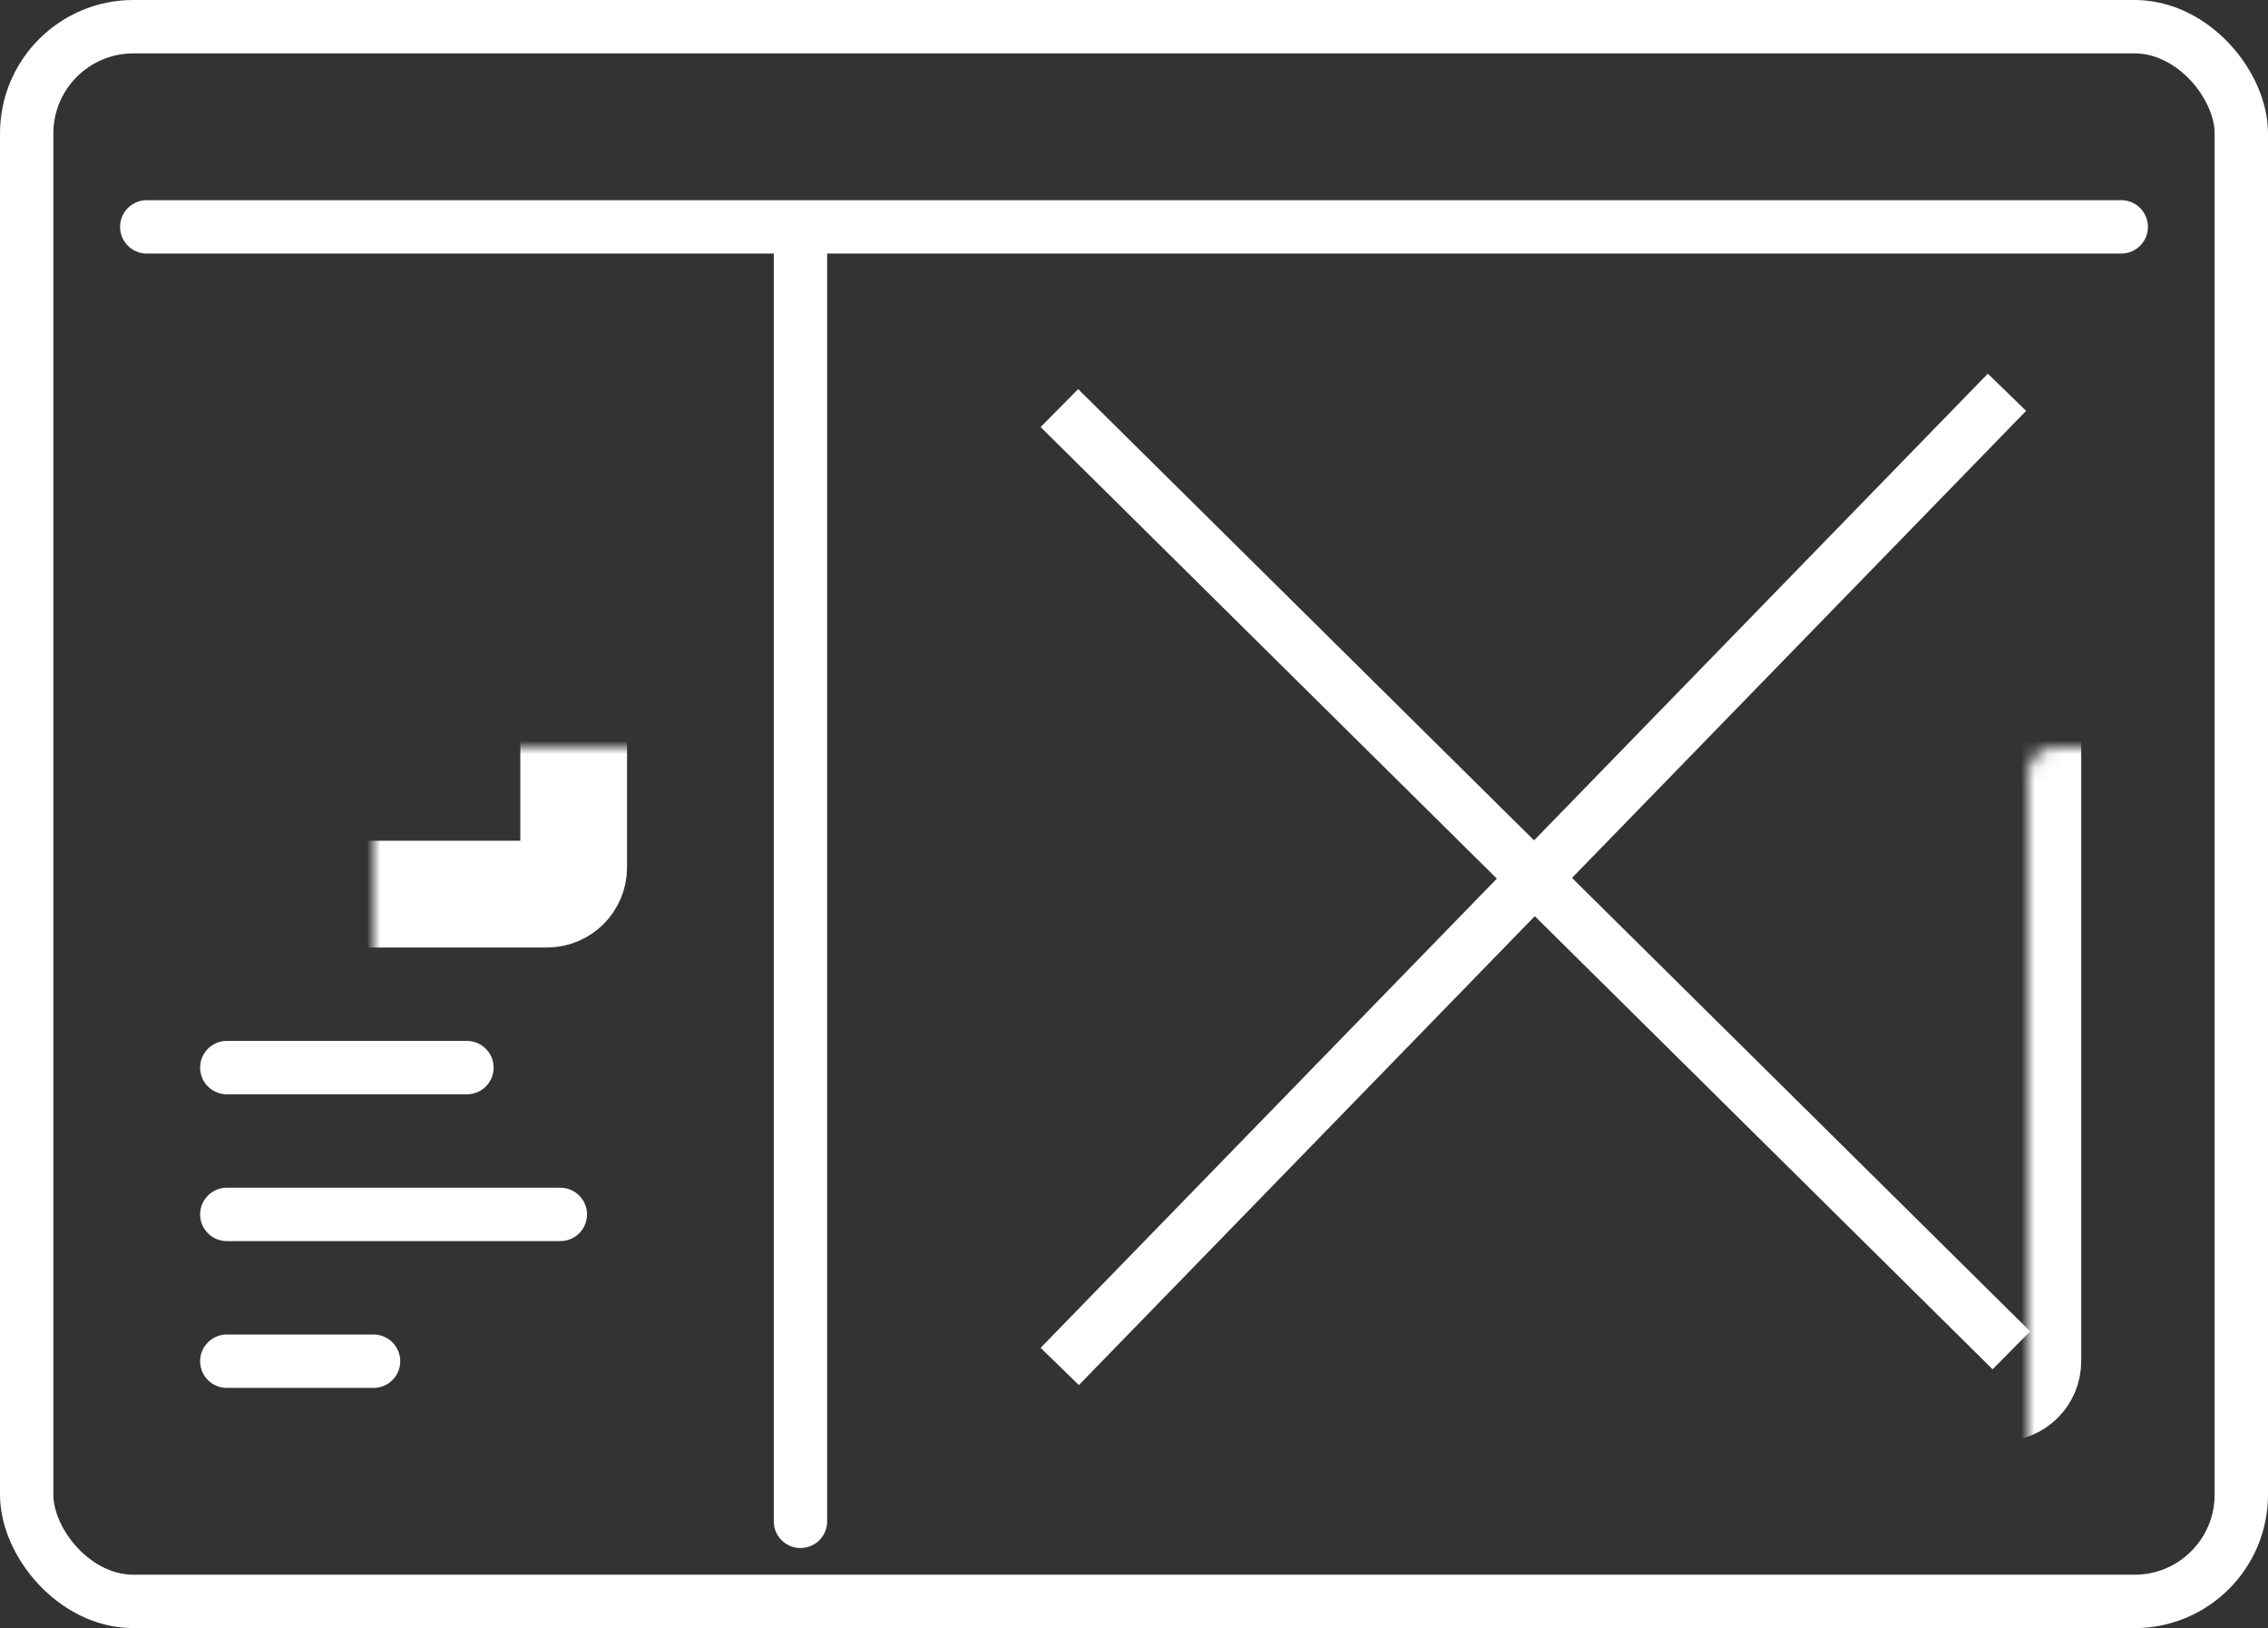 <svg width="170" height="122" viewBox="0 0 170 122" fill="none" xmlns="http://www.w3.org/2000/svg">
<rect x="0" y="0" width="170" height="122" fill="#333333" stroke="none"/>
<rect x="2" y="2" width="166" height="118" rx="8" stroke="white" stroke-width="4"/>
<line x1="17" y1="102" x2="28" y2="102" stroke="white" stroke-width="4" stroke-linecap="round"/>
<line x1="17" y1="91" x2="42" y2="91" stroke="white" stroke-width="4" stroke-linecap="round"/>
<line x1="17" y1="80" x2="35" y2="80" stroke="white" stroke-width="4" stroke-linecap="round"/>
<mask id="path-5-inside-1_54_45" fill="white">
<rect x="76" y="28" width="76" height="76" rx="2"/>
</mask>
<rect x="76" y="28" width="76" height="76" rx="2" stroke="white" stroke-width="8" mask="url(#path-5-inside-1_54_45)"/>
<line x1="79.407" y1="30.578" x2="150.764" y2="101.185" stroke="white" stroke-width="4"/>
<line x1="150.434" y1="29.394" x2="79.434" y2="102.394" stroke="white" stroke-width="4"/>
<line x1="11" y1="17" x2="159" y2="17" stroke="white" stroke-width="4" stroke-linecap="round"/>
<line x1="60" y1="19" x2="60" y2="114" stroke="white" stroke-width="4" stroke-linecap="round"/>
<mask id="path-10-inside-2_54_45" fill="white">
<rect x="14" y="28" width="29" height="39" rx="2"/>
</mask>
<rect x="14" y="28" width="29" height="39" rx="2" stroke="white" stroke-width="8" mask="url(#path-10-inside-2_54_45)"/>
</svg>

